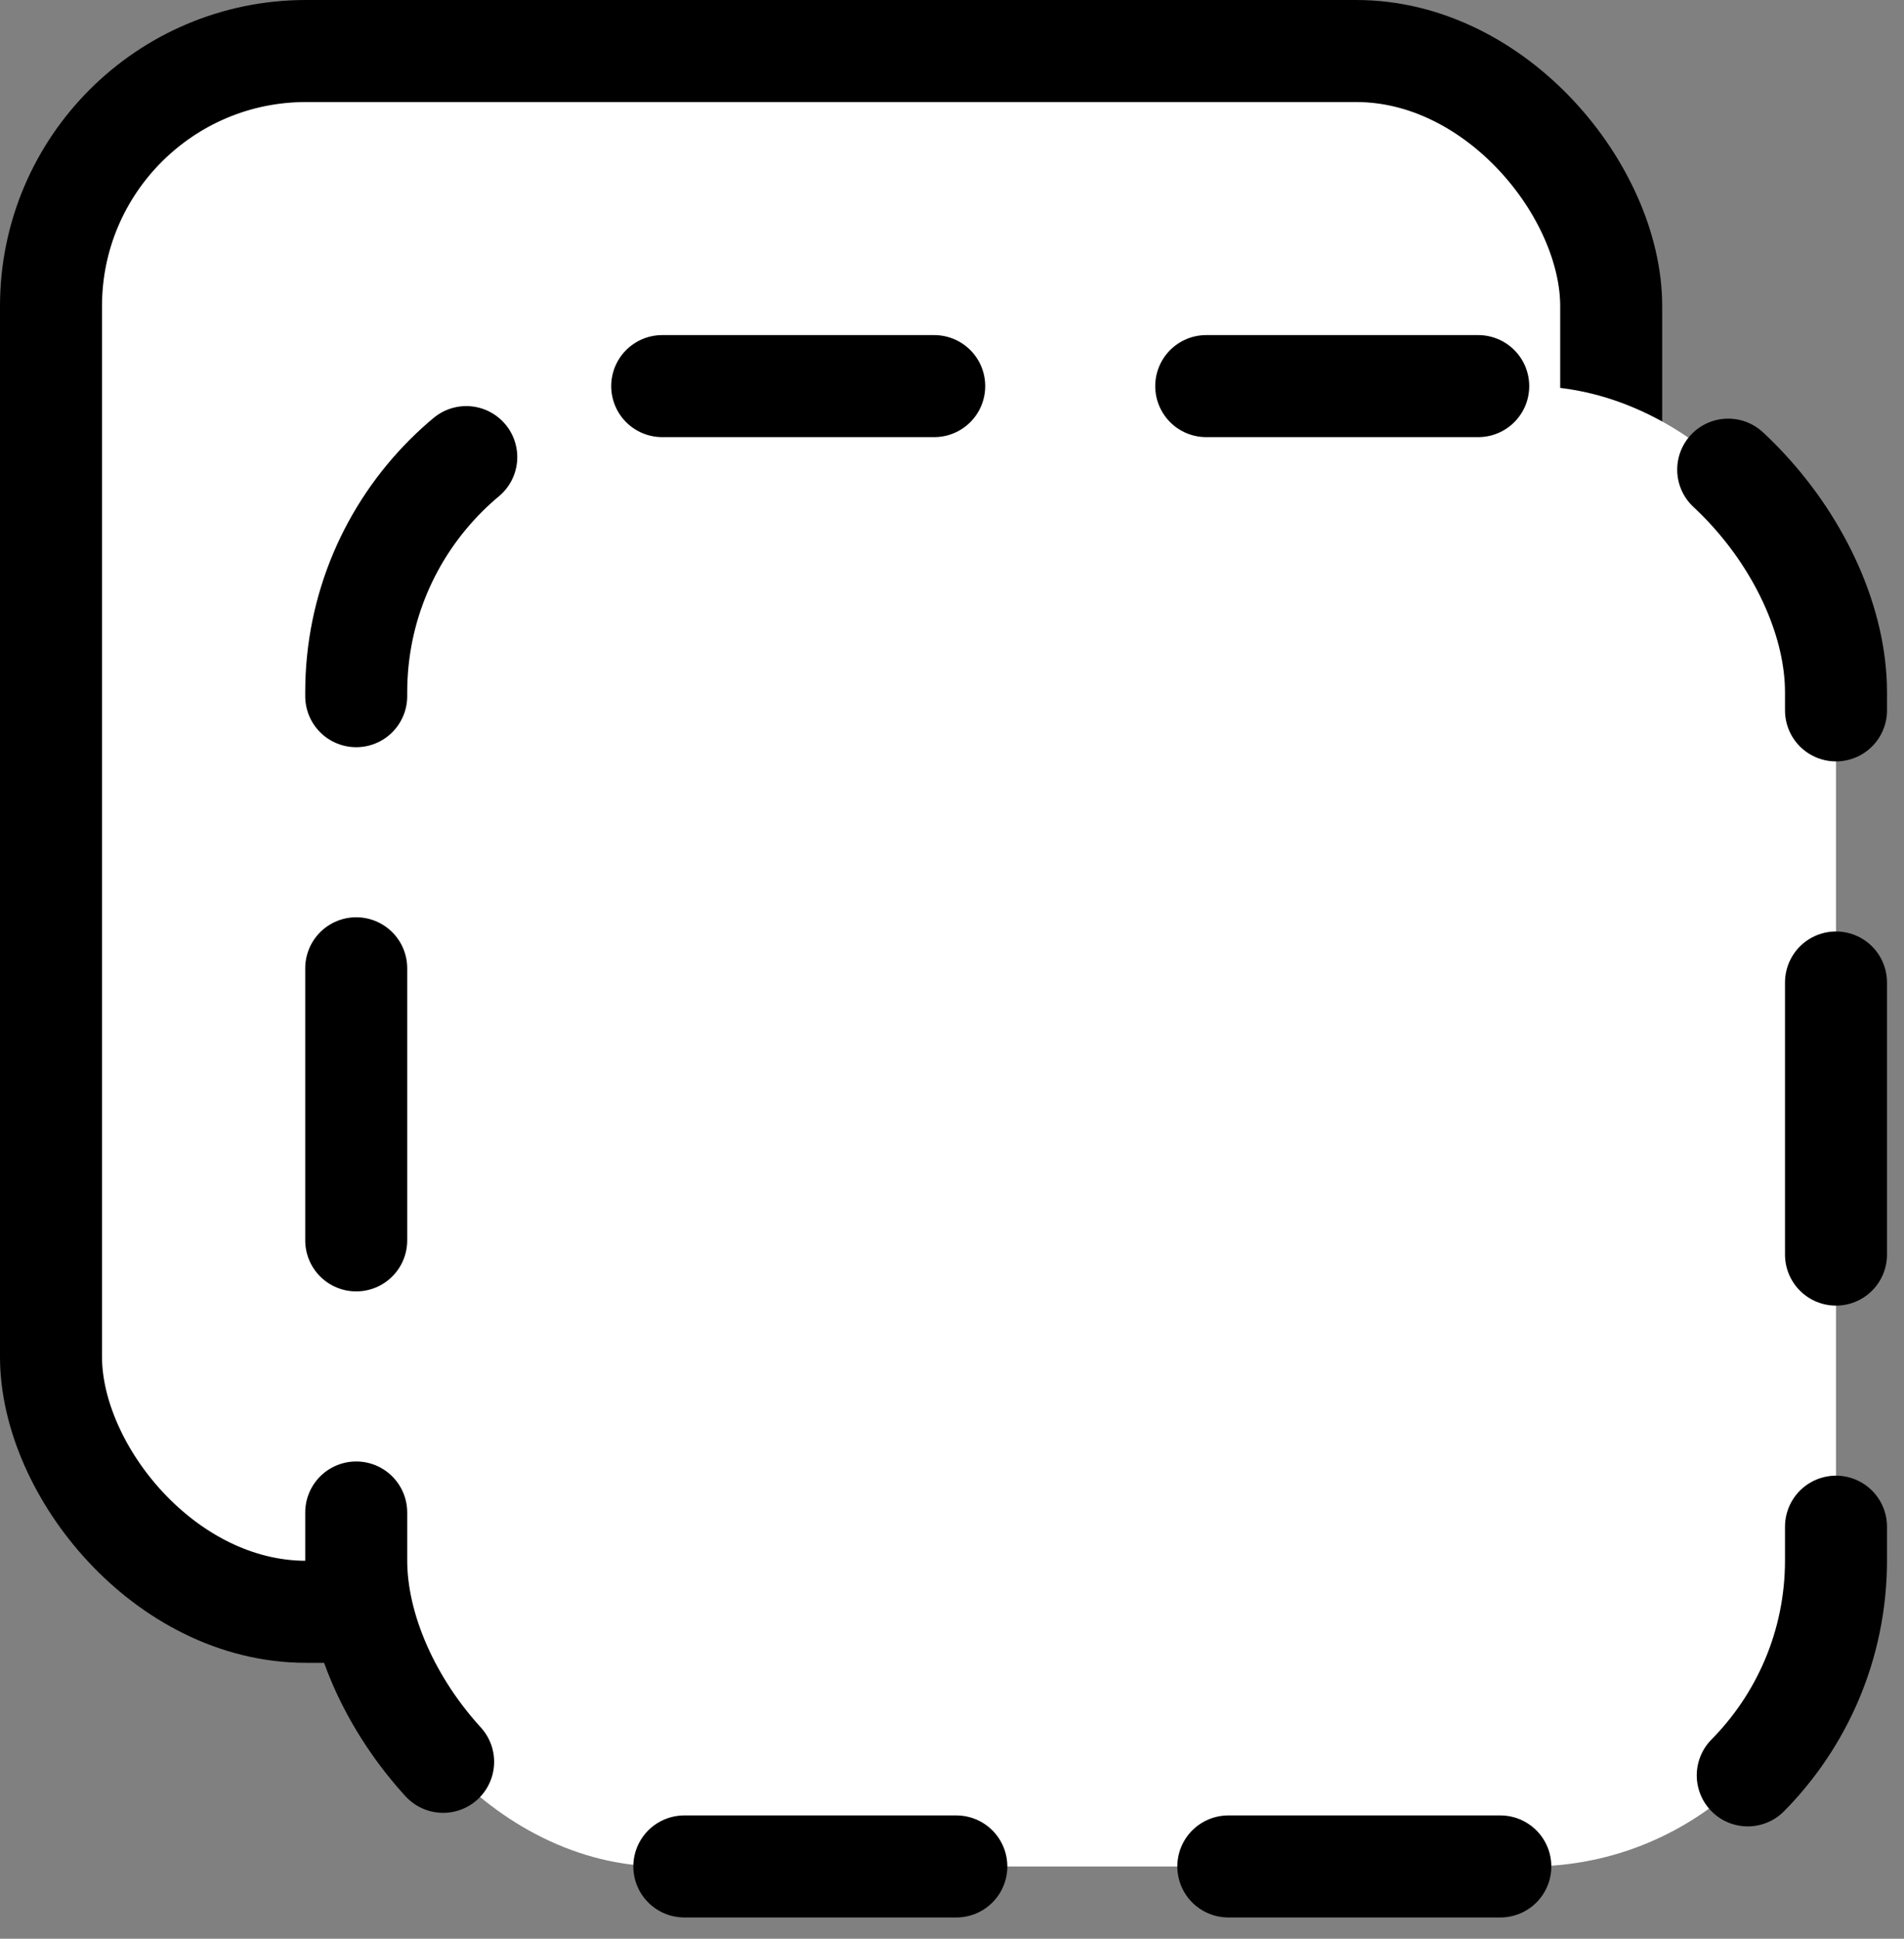 <svg width="56" height="57" viewBox="0 0 56 57" fill="none" xmlns="http://www.w3.org/2000/svg">
<rect x="0" y="0" width="56" height="57" fill="#808080" stroke="none"/>
<rect x="1.5" y="1.5" width="45.888" height="45.888" rx="7.5" fill="white" stroke="black" stroke-width="3"/>
<rect x="10.477" y="11.352" width="43.523" height="43.523" rx="9" fill="white" stroke="black" stroke-width="3" stroke-linecap="round" stroke-dasharray="8 8"/>
</svg>
